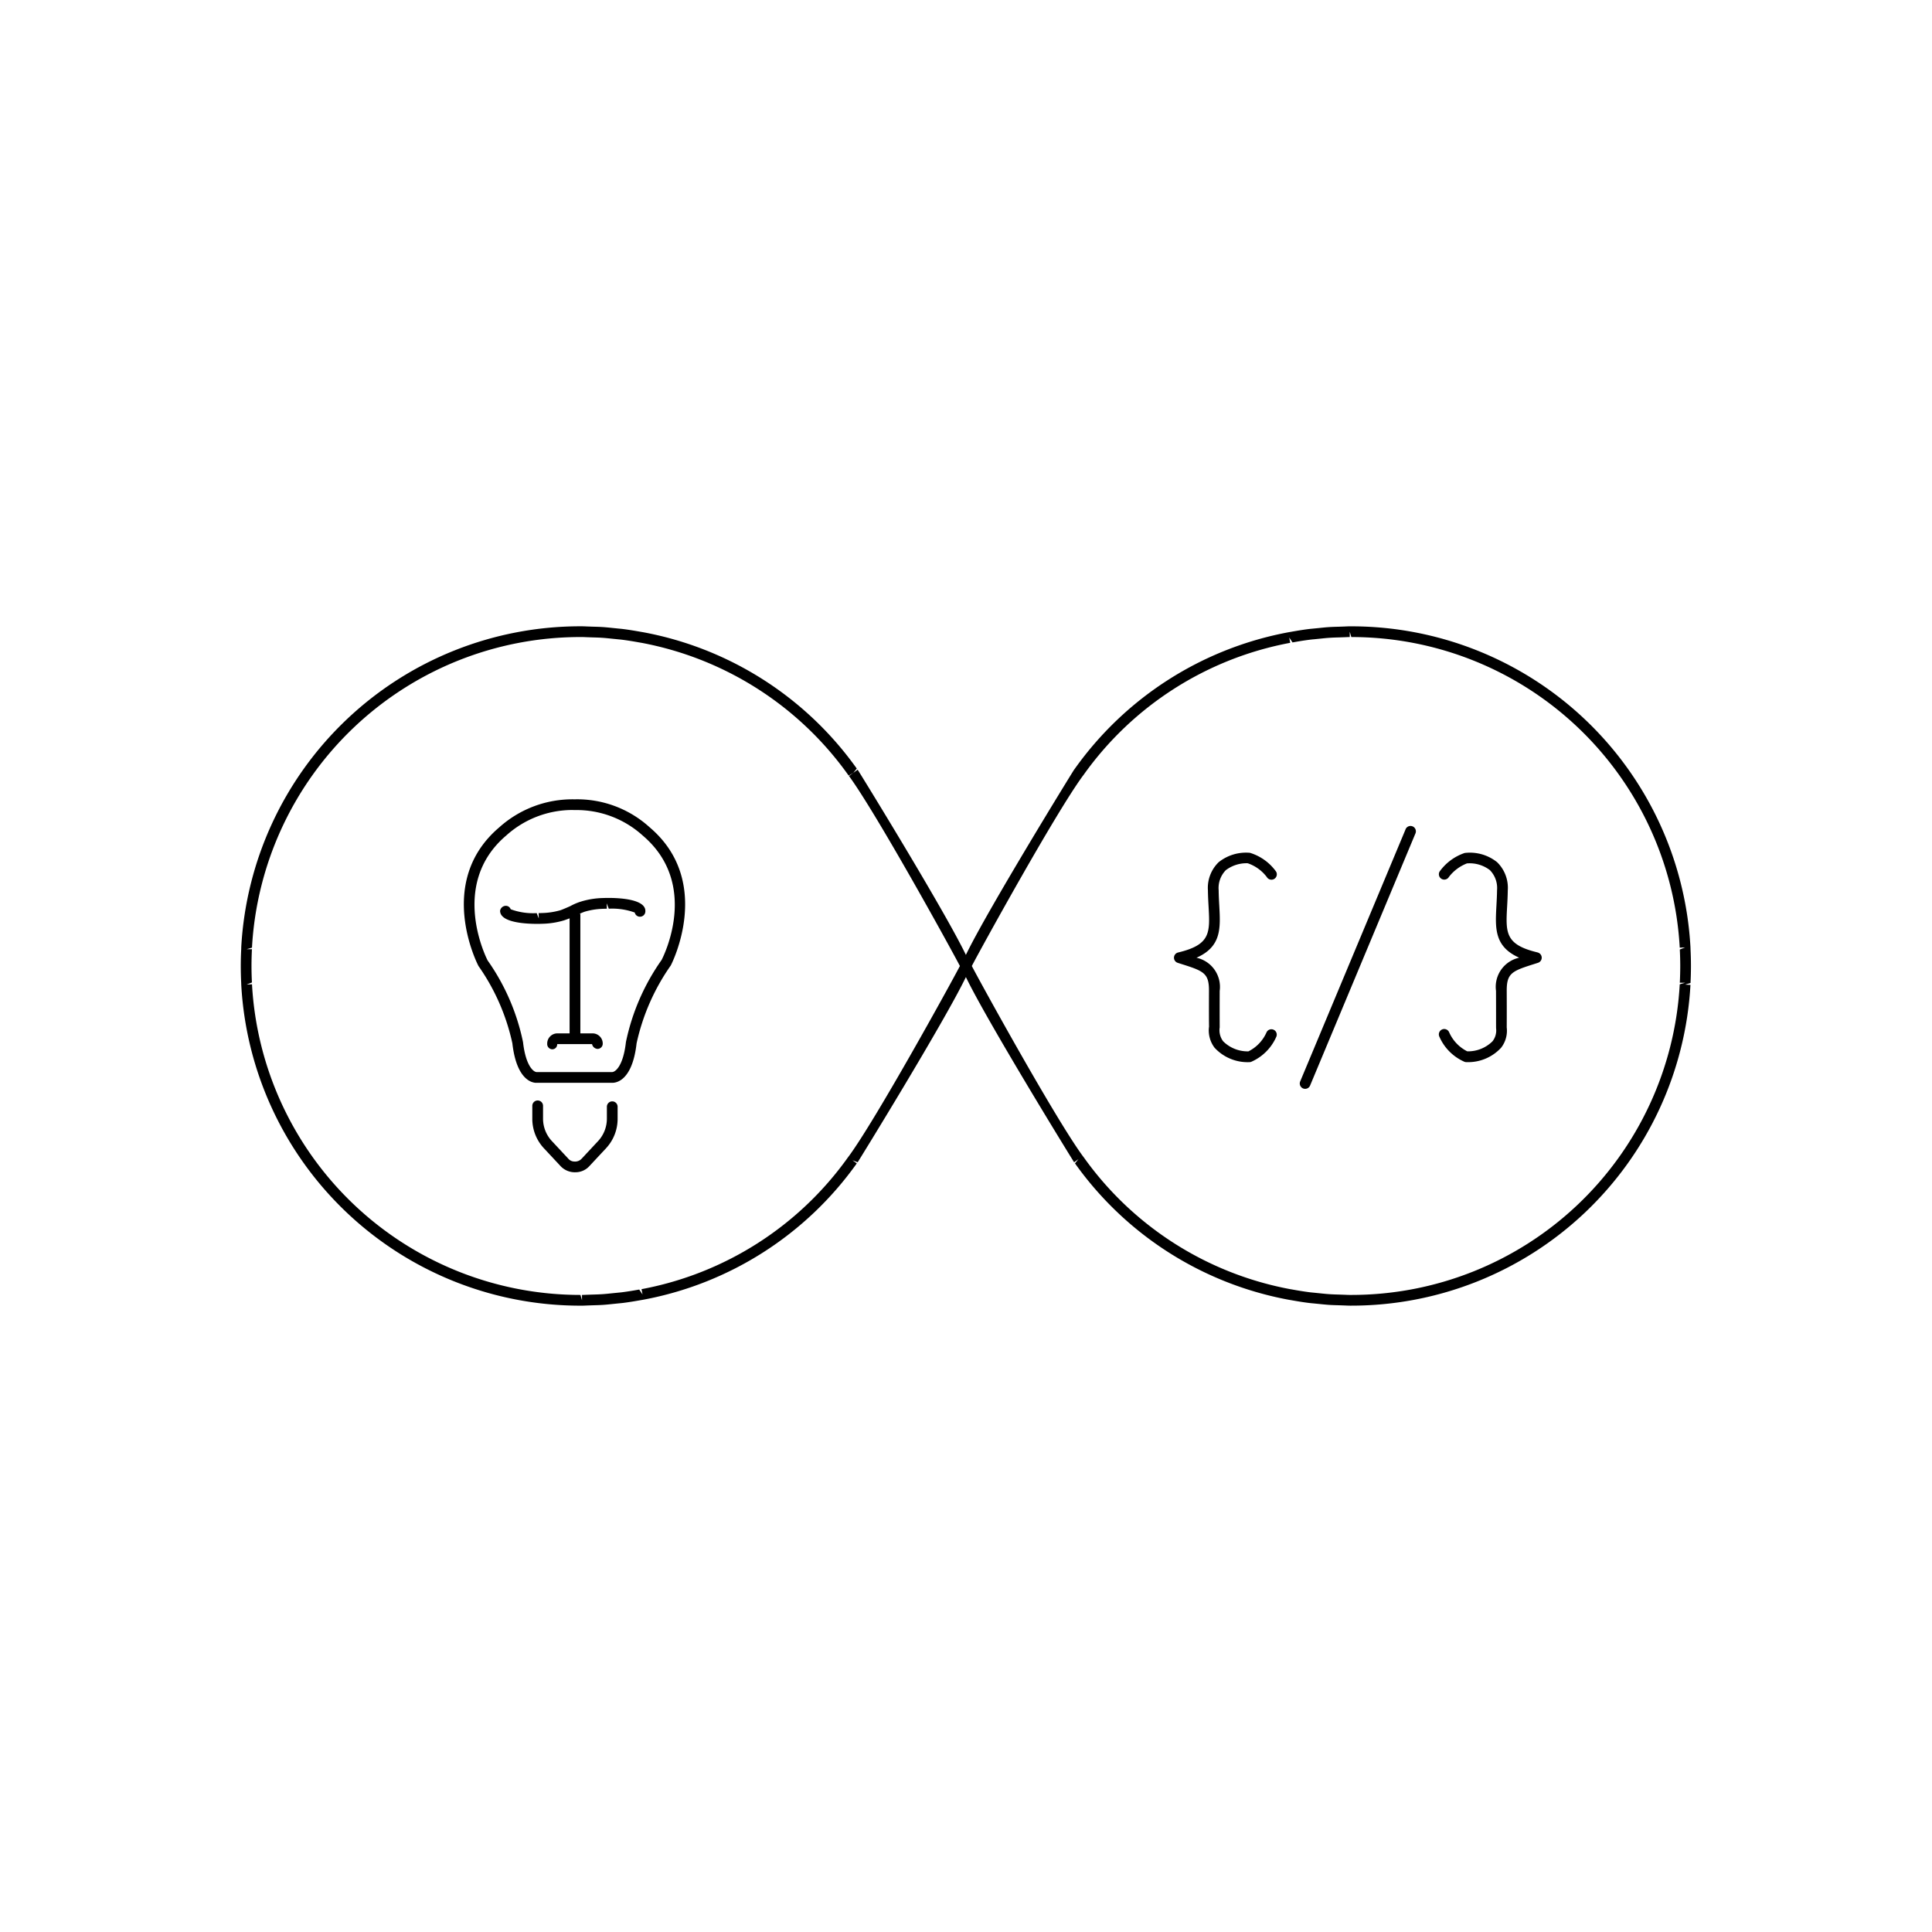 <svg xmlns="http://www.w3.org/2000/svg" viewBox="0 0 90 90" x="0px" y="0px"><defs><style>.a{fill:none;}</style></defs><title>Artboard 35</title><path class="a" d="M29.943,38.924a4.59,4.59,0,0,0-3.173-1.188c-.052-.002-.105-.003-.157-.003a4.604,4.604,0,0,0-3.033,1.191c-2.691,2.287-.881,5.783-.863,5.818a10.143,10.143,0,0,1,1.648,3.802c.128,1.134.5,1.393.632,1.397l3.521-0c.141-.004.512-.263.641-1.397a10.243,10.243,0,0,1,1.664-3.829C30.881,44.599,32.628,41.206,29.943,38.924Zm.113,3.588a.25.25,0,0,1-.243.189.26.26,0,0,1-.061-.007.249.249,0,0,1-.183-.188,3.076,3.076,0,0,0-1.21-.178l-.096-.25.007.25-.091.002-.065.002a3.362,3.362,0,0,0-.858.13l-.012.003c-.054.019-.142.055-.227.091.003.016.018.026.018.043v5.539h.578a.474.474,0,0,1,.465.481.243.243,0,0,1-.242.242.279.279,0,0,1-.256-.223H25.957a.228.228,0,0,1-.232.241.244.244,0,0,1-.233-.26.474.474,0,0,1,.465-.481h.578V42.78c-.075.03-.159.061-.266.097a3.777,3.777,0,0,1-.984.156l-.092.003-.094.002-.089 0c-.481,0-1.597-.052-1.704-.53a.422.422,0,0,1-.009-.075.273.273,0,0,1,.291-.235.24.24,0,0,1,.203.16,3.036,3.036,0,0,0,1.212.18l.096.25-.006-.25.073-.002.083-.003a3.371,3.371,0,0,0,.859-.13c.119-.04.419-.173.46-.192a2.637,2.637,0,0,1,.525-.22l.012-.004a3.819,3.819,0,0,1,.974-.152l.092-.003.094-.002L28.353,41.829c.481,0,1.597.052,1.705.53l.008.074A.422.422,0,0,1,30.057,42.512Z"></path><path class="a" d="M78.271,45c0-.255-.007-.511-.02-.768l.247-.099-.25.014a15.32,15.32,0,0,0-15.3-14.471l-.073-.25.001.25c-.071 0-.142.004-.212.007l-.292.01c-.146.004-.291.008-.435.018-.147.009-.291.025-.437.04l-.277.028c-.075.007-.149.014-.223.023-.266.034-.529.078-.791.125l-.153-.228.046.246A15.253,15.253,0,0,0,50.481,36.094l-.042.055C49.152,37.906,45.71,44.155,45.271,45c.439.845,3.881,7.094,5.167,8.851l.042.055A15.253,15.253,0,0,0,60.103,60.055l.106.018c.262.047.525.091.791.125.074.009.148.017.223.023l.277.028c.145.015.29.031.436.04.145.01.29.014.436.018l.292.01c.07.003.141.007.212.007l.062-0.0.005 0A15.321,15.321,0,0,0,78.249,45.853l.252-.071h-.25C78.264,45.51,78.271,45.255,78.271,45ZM56.799,42.197c.058,1.045.105,1.903-1.062,2.419a1.389,1.389,0,0,1,1.081,1.545c-.004,1.058,0,1.698,0,1.698a.855.855,0,0,0,.162.65,1.619,1.619,0,0,0,1.177.468,1.799,1.799,0,0,0,.844-.888.25.25,0,0,1,.455.207,2.263,2.263,0,0,1-1.171,1.169.242.242,0,0,1-.085.015l-.015-0a2.088,2.088,0,0,1-1.604-.67,1.325,1.325,0,0,1-.258-.993c-.004-0-.008-.634-.004-1.657.003-.845-.257-.927-1.354-1.274l-.103-.033a.25.25,0,0,1,.018-.481c1.519-.362,1.488-.921,1.42-2.146-.013-.231-.026-.479-.03-.744a1.668,1.668,0,0,1,.498-1.315,2.042,2.042,0,0,1,1.458-.439,2.335,2.335,0,0,1,1.218.874.25.25,0,0,1-.43.257,1.87,1.87,0,0,0-.89-.644,1.596,1.596,0,0,0-1.021.323,1.193,1.193,0,0,0-.333.937C56.773,41.732,56.786,41.972,56.799,42.197Zm9.135-3.362L61.034,50.558a.25.25,0,0,1-.461-.192l4.899-11.723a.25.25,0,1,1,.461.192Zm5.712,6.015-.103.033c-1.097.347-1.358.429-1.354,1.274.005,1.045,0,1.682,0,1.703a1.286,1.286,0,0,1-.262.947,2.087,2.087,0,0,1-1.604.67l-.015 0a.242.242,0,0,1-.085-.015,2.263,2.263,0,0,1-1.171-1.169.25.25,0,1,1,.455-.207,1.801,1.801,0,0,0,.844.888,1.618,1.618,0,0,0,1.176-.468.816.816,0,0,0,.167-.603c-.004-.048 0-.688-.004-1.746a1.389,1.389,0,0,1,1.081-1.545c-1.166-.516-1.119-1.374-1.062-2.418.013-.225.026-.466.029-.724a1.193,1.193,0,0,0-.333-.937,1.549,1.549,0,0,0-1.069-.313,1.935,1.935,0,0,0-.842.633.25.25,0,1,1-.43-.257,2.364,2.364,0,0,1,1.166-.862,2.026,2.026,0,0,1,1.51.428,1.667,1.667,0,0,1,.498,1.315c-.003.265-.017.513-.03.745-.067,1.224-.098,1.783,1.42,2.145a.25.25,0,0,1,.018.481Z"></path><path class="a" d="M29.884,29.945l-.106-.018c-.263-.047-.525-.091-.791-.125-.073-.009-.147-.016-.222-.023l-.278-.028c-.145-.015-.29-.031-.436-.04-.145-.01-.29-.014-.436-.018l-.292-.01c-.07-.003-.141-.007-.212-.007l-.062 0-.005-0a15.321,15.321,0,0,0-15.306,14.471l-.252.071h.25c-.013.271-.021.527-.02.781-0.0.255.007.511.02.768l-.247.099.25-.014a15.32,15.32,0,0,0,15.3,14.471l.073.25-.001-.25c.071-0.0.142-.004.212-.007l.292-.01c.146-.004.291-.008.435-.018.147-.009.291-.025.437-.04l.278-.028c.075-.007.149-.014.222-.023.266-.034.529-.078.791-.125l.153.228-.046-.246a15.253,15.253,0,0,0,9.622-6.148l.042-.055C40.835,52.094,44.277,45.845,44.716,45c-.439-.845-3.881-7.094-5.167-8.851h-0l.202-.147-.216.128A15.289,15.289,0,0,0,29.884,29.945ZM28.771,52.105a2.012,2.012,0,0,1-.535,1.381l-.785.841a.871.871,0,0,1-.635.281.911.911,0,0,1-.698-.281l-.785-.841a2.011,2.011,0,0,1-.536-1.381V51.514a.25.25,0,0,1,.5,0v.591a1.533,1.533,0,0,0,.401,1.04l.785.842a.366.366,0,0,0,.27.122.411.411,0,0,0,.332-.121l.786-.842a1.535,1.535,0,0,0,.4-1.04v-.549a.25.25,0,0,1,.5,0Zm2.476-7.129A10.009,10.009,0,0,0,29.655,48.601c-.212,1.874-1.064,1.848-1.16,1.839l-3.489.001-.027.001c-.166,0-.914-.105-1.111-1.841a9.906,9.906,0,0,0-1.576-3.598c-.037-.065-2.029-3.916.964-6.46A5.101,5.101,0,0,1,26.77,37.236a5.017,5.017,0,0,1,3.497,1.307h0C33.26,41.088,31.268,44.938,31.247,44.977Z"></path><polygon class="a" points="23.632 42.431 23.633 42.43 23.548 42.416 23.632 42.431"></polygon><path d="M78.748,44.12A15.819,15.819,0,0,0,62.949,29.177h-.074c-.079 0-.156.004-.234.008l-.281.01c-.152.004-.305.008-.455.018-.153.01-.305.026-.456.042l-.272.027c-.081.008-.161.015-.24.025-.275.035-.546.081-.857.136l-.069.012a15.765,15.765,0,0,0-9.949,6.366l-.026.034h-0c-.06.085-4.045,6.553-5.041,8.628-.997-2.078-4.991-8.559-5.042-8.628l-.202.147-.202.147h0C40.835,37.906,44.277,44.155,44.716,45c-.439.845-3.881,7.094-5.167,8.851l-.042.055a15.253,15.253,0,0,1-9.622,6.148l.046.246-.153-.228c-.262.047-.524.091-.791.125-.073.009-.147.016-.222.023l-.278.028c-.145.015-.29.031-.437.04-.144.01-.29.014-.435.018l-.292.01c-.07.003-.141.007-.212.007l.001.25-.073-.25a15.32,15.32,0,0,1-15.3-14.471l-.25.014.247-.099c-.013-.257-.02-.512-.02-.768-0-.254.007-.51.02-.781h-.25l.252-.071a15.321,15.321,0,0,1,15.306-14.471l.005 0.0.062-0c.071 0.0.142.004.212.007l.292.01c.146.004.291.008.436.018.146.009.291.025.436.04l.278.028c.075.007.149.014.222.023.266.034.529.078.791.125l.106.018a15.289,15.289,0,0,1,9.65,6.185l.216-.128.162-.199a15.748,15.748,0,0,0-9.936-6.349l-.111-.019c-.271-.048-.541-.094-.816-.129-.079-.01-.159-.018-.238-.025l-.273-.028c-.151-.016-.302-.031-.455-.042-.15-.01-.303-.014-.455-.018l-.281-.01c-.078-.004-.155-.007-.234-.008h-.074A15.819,15.819,0,0,0,11.239,44.117l-.002.09c-.014.266-.021.53-.021.792-0.0.263.007.527.021.818l.002.062A15.819,15.819,0,0,0,27.039,60.823h.074c.079-0.0.156-.004.234-.008l.281-.01c.152-.004.305-.008.455-.018.153-.01.305-.026.456-.042l.273-.028c.08-.007.16-.015.239-.025.275-.035.545-.081.857-.136l.069-.012a15.748,15.748,0,0,0,9.936-6.349l-.203-.146.243.094c.051-.069,4.044-6.55,5.042-8.628.998,2.078,4.991,8.559,5.042,8.628l.202-.147-.162.199a15.748,15.748,0,0,0,9.936,6.349l.111.019c.27.048.541.094.816.129.079.01.159.018.24.025l.272.027c.151.016.302.031.455.042.15.01.303.014.455.018l.281.01c.078.004.155.007.234.008h.074A15.819,15.819,0,0,0,78.748,45.88l-.25-.014.252-.074c.014-.266.021-.53.021-.792 0-.263-.007-.527-.02-.782C78.751,44.214,78.749,44.125,78.748,44.12Zm-.499,1.732a15.321,15.321,0,0,1-15.306,14.471l-.005-0-.062 0c-.071-0-.142-.004-.212-.007l-.292-.01c-.146-.004-.291-.008-.436-.018-.146-.009-.291-.025-.436-.04l-.277-.028c-.075-.007-.149-.014-.223-.023-.266-.034-.529-.078-.791-.125l-.106-.018A15.253,15.253,0,0,1,50.481,53.906l-.042-.055C49.152,52.094,45.71,45.845,45.271,45c.439-.845,3.881-7.094,5.167-8.851l.042-.055A15.253,15.253,0,0,1,60.103,29.945l-.046-.246.153.228c.261-.047.524-.091.791-.125.074-.009.148-.017.223-.023l.277-.028c.145-.015.29-.031.437-.04.144-.01.29-.014.435-.018l.292-.01c.07-.003.141-.007.212-.007l-.001-.25.073.25A15.32,15.32,0,0,1,78.249,44.147l.25-.014-.247.099c.013.257.02.513.02.768 0.0.254-.007.51-.02.781h.25Z"></path><path d="M58.124,40.214a1.87,1.87,0,0,1,.89.644.25.25,0,0,0,.43-.257,2.335,2.335,0,0,0-1.218-.874,2.042,2.042,0,0,0-1.458.439,1.668,1.668,0,0,0-.498,1.315c.003.265.017.512.03.744.068,1.225.099,1.784-1.42,2.146a.25.25,0,0,0-.018.481l.103.033c1.097.347,1.358.429,1.354,1.274-.004,1.023-0,1.657.004,1.657a1.325,1.325,0,0,0,.258.993,2.088,2.088,0,0,0,1.604.67l.015 0a.242.242,0,0,0,.085-.015,2.263,2.263,0,0,0,1.171-1.169.25.25,0,0,0-.455-.207,1.799,1.799,0,0,1-.844.888,1.619,1.619,0,0,1-1.177-.468.855.855,0,0,1-.162-.65c0-0-.004-.64,0-1.698a1.389,1.389,0,0,0-1.081-1.545c1.167-.516,1.119-1.374,1.062-2.419-.013-.225-.026-.465-.029-.723a1.193,1.193,0,0,1,.333-.937A1.596,1.596,0,0,1,58.124,40.214Z"></path><path d="M71.628,44.368c-1.519-.362-1.488-.921-1.42-2.145.013-.231.026-.479.03-.745a1.667,1.667,0,0,0-.498-1.315,2.026,2.026,0,0,0-1.51-.428,2.364,2.364,0,0,0-1.166.862.25.25,0,1,0,.43.257,1.935,1.935,0,0,1,.842-.633,1.549,1.549,0,0,1,1.069.313,1.193,1.193,0,0,1,.333.937c-.003.258-.017.499-.029.724-.057,1.044-.104,1.902,1.062,2.418a1.389,1.389,0,0,0-1.081,1.545c.005,1.058,0,1.697.004,1.746a.816.816,0,0,1-.167.603,1.618,1.618,0,0,1-1.176.468,1.801,1.801,0,0,1-.844-.888.25.25,0,1,0-.455.207,2.263,2.263,0,0,0,1.171,1.169.242.242,0,0,0,.085.015l.015-0a2.087,2.087,0,0,0,1.604-.67,1.286,1.286,0,0,0,.262-.947c0-.021.005-.658,0-1.703-.003-.845.257-.927,1.354-1.274l.103-.033a.25.25,0,0,0-.018-.481Z"></path><path d="M65.473,38.643,60.573,50.365a.25.25,0,1,0,.461.192l4.899-11.723a.25.25,0,1,0-.461-.192Z"></path><path d="M28.353,41.829l-.089 0-.094.002-.092.003a3.819,3.819,0,0,0-.974.152l-.012.004a2.637,2.637,0,0,0-.525.22c-.041.019-.341.152-.46.192a3.371,3.371,0,0,1-.859.13l-.083.003-.073.002.006.25-.096-.25a3.036,3.036,0,0,1-1.212-.18.24.24,0,0,0-.203-.16.273.273,0,0,0-.291.235.422.422,0,0,0,.009.075c.107.479,1.223.53,1.704.53l.089-0.0.094-.002.092-.003a3.777,3.777,0,0,0,.984-.156c.107-.036.191-.067.266-.097v5.36h-.578a.474.474,0,0,0-.465.481.244.244,0,0,0,.233.26.228.228,0,0,0,.232-.241h1.624a.279.279,0,0,0,.256.223.243.243,0,0,0,.242-.242.474.474,0,0,0-.465-.481h-.578V42.602c0-.017-.015-.027-.018-.043.085-.036.173-.073.227-.091l.012-.003a3.362,3.362,0,0,1,.858-.13l.065-.002.091-.002-.007-.25.096.25a3.076,3.076,0,0,1,1.21.178.249.249,0,0,0,.183.188.26.26,0,0,0,.061.007.25.25,0,0,0,.243-.189.422.422,0,0,0,.009-.079l-.008-.074C29.95,41.881,28.834,41.829,28.353,41.829Zm-4.721.602-.084-.015.085.014Z"></path><path d="M30.268,38.543h-0A5.017,5.017,0,0,0,26.77,37.236a5.101,5.101,0,0,0-3.515,1.307c-2.993,2.544-1,6.395-.964,6.46A9.906,9.906,0,0,1,23.868,48.601c.197,1.736.945,1.841,1.111,1.841l.027-.001,3.489-.001c.096.008.948.035,1.16-1.839a10.009,10.009,0,0,1,1.592-3.625C31.268,44.938,33.26,41.088,30.268,38.543Zm.554,6.172a10.243,10.243,0,0,0-1.664,3.829c-.128,1.134-.5,1.393-.641,1.397l-3.521 0c-.132-.004-.503-.264-.632-1.397a10.143,10.143,0,0,0-1.648-3.802c-.019-.035-1.828-3.531.863-5.818a4.604,4.604,0,0,1,3.033-1.191c.052,0,.105.001.157.003a4.59,4.59,0,0,1,3.173,1.188C32.628,41.206,30.881,44.599,30.822,44.715Z"></path><path d="M28.521,51.306a.25.25,0,0,0-.25.25v.549a1.535,1.535,0,0,1-.4,1.04l-.786.842a.411.411,0,0,1-.332.121.366.366,0,0,1-.27-.122l-.785-.842a1.533,1.533,0,0,1-.401-1.04V51.514a.25.25,0,0,0-.5,0v.591a2.011,2.011,0,0,0,.536,1.381l.785.841a.911.911,0,0,0,.698.281.871.871,0,0,0,.635-.281l.785-.841a2.012,2.012,0,0,0,.535-1.381v-.549A.25.25,0,0,0,28.521,51.306Z"></path></svg>